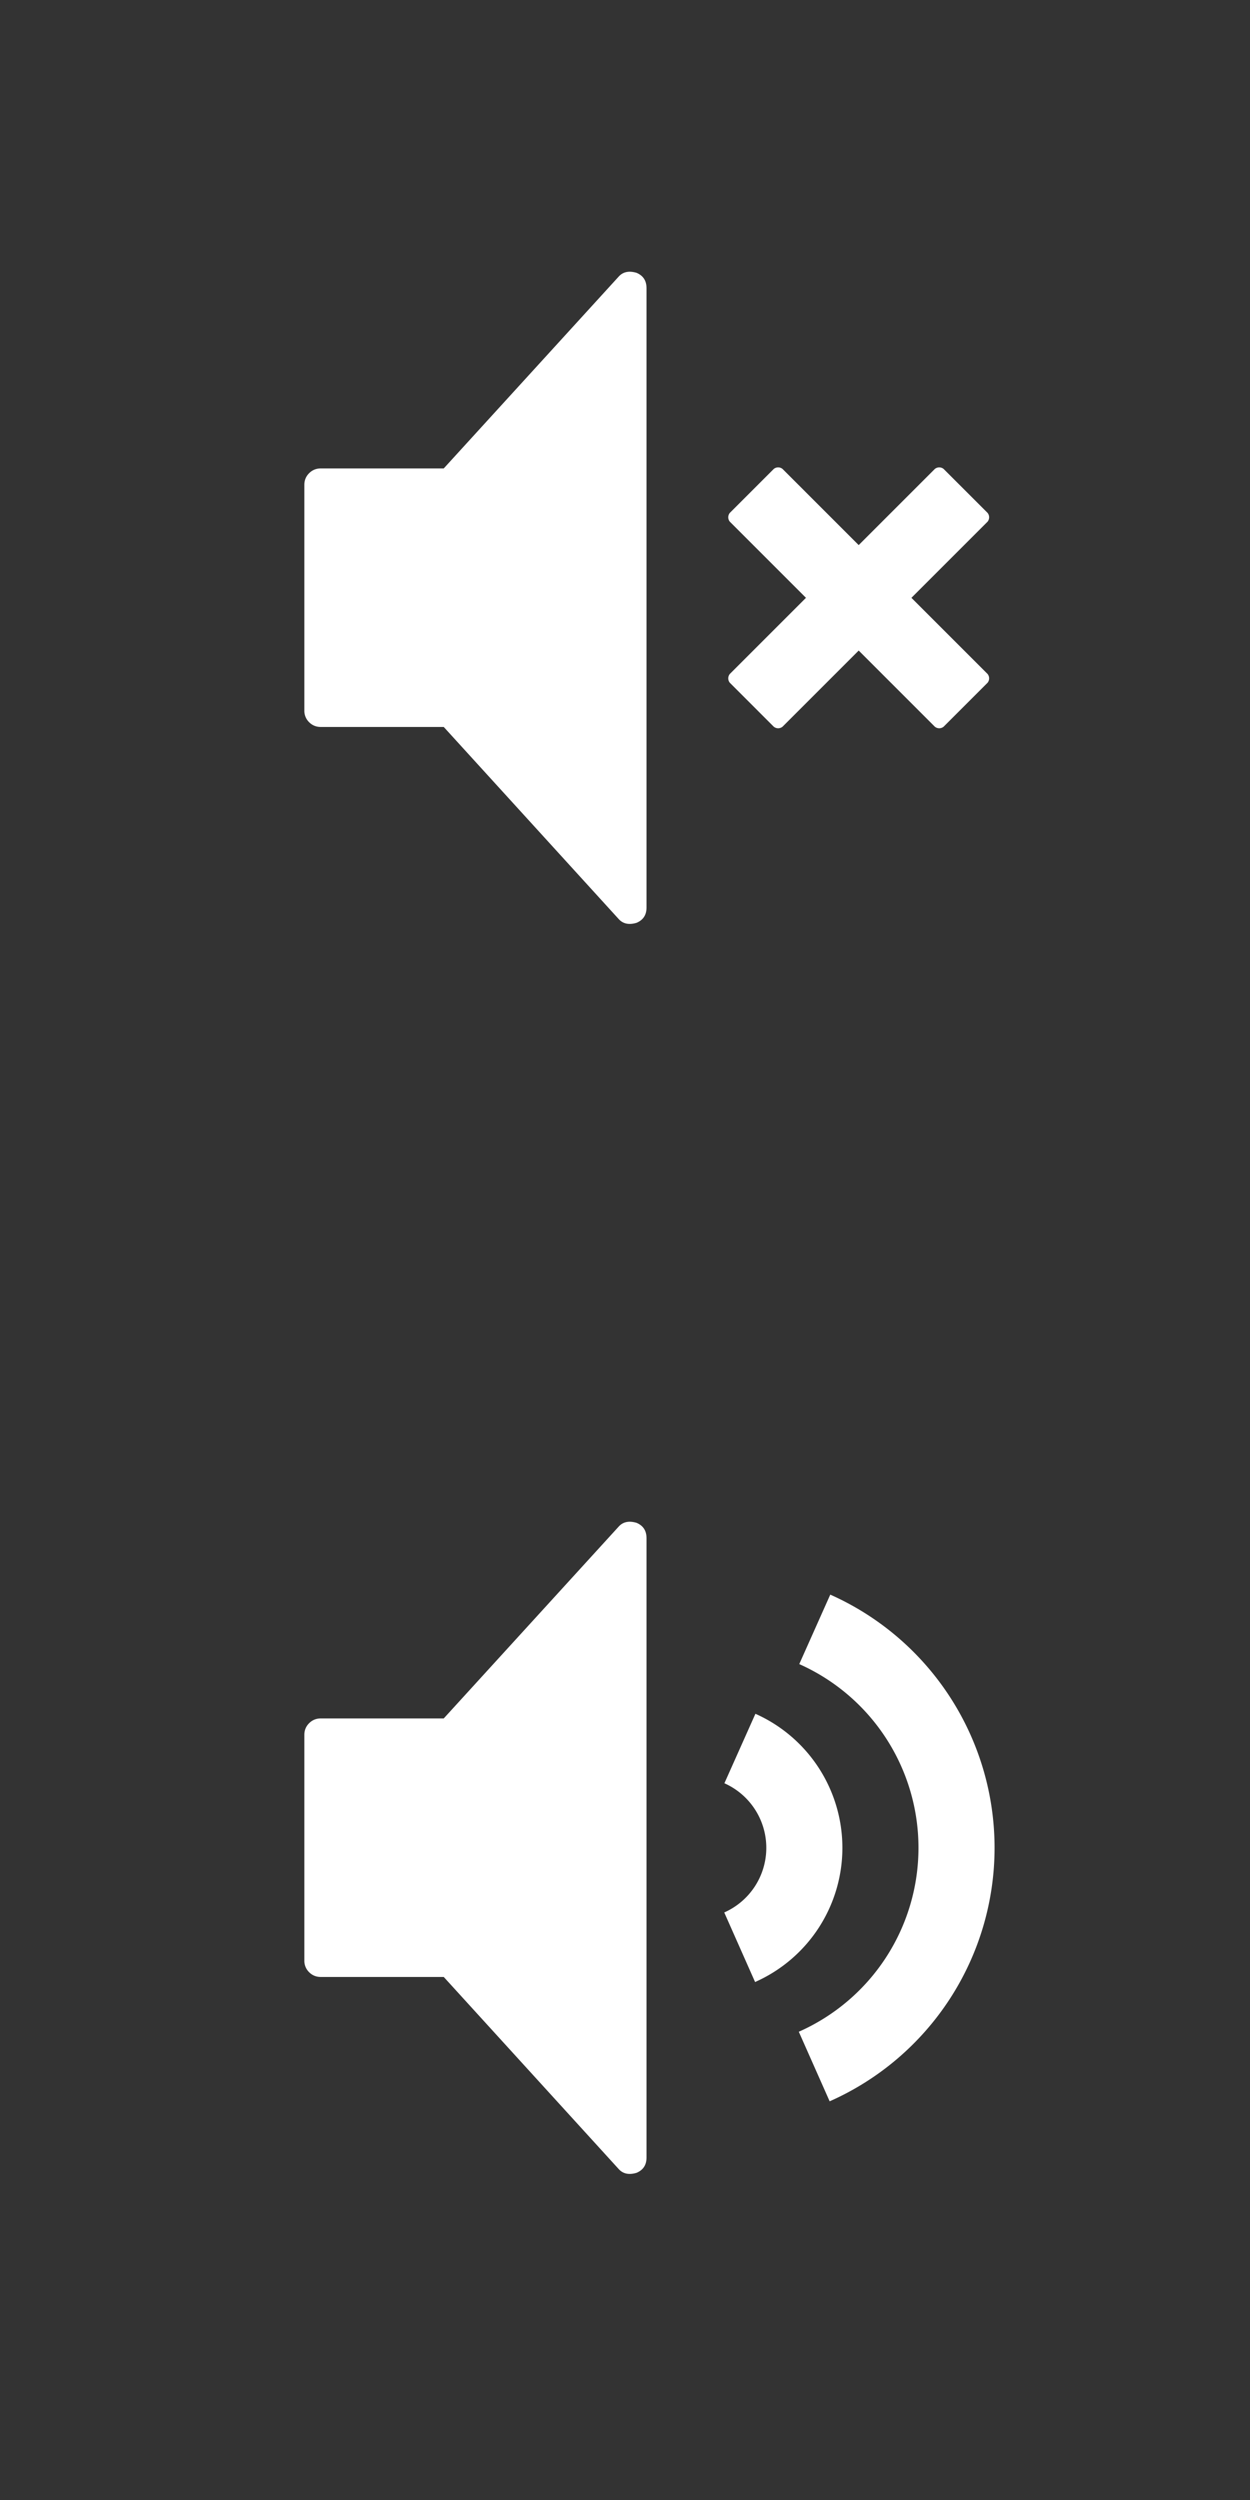 <?xml version="1.0"?>
<!--Icons from directory ""-->
 <svg
  xmlns="http://www.w3.org/2000/svg"
  width="38"
  height="76"
  viewBox="0 0 38 76"
>
  <rect x="0" y="0" width="38" height="76" fill="#333333" stroke="none"/>
  <svg height="38" viewBox="0 0 115 115" width="38" id="mute" y="0">
    <path
      d="M90.853 62.002a.637.637 0 010 .815l-4.036 4.036a.637.637 0 01-.815 0L79 59.851l-7.002 7.002a.637.637 0 01-.815 0l-4.036-4.036a.637.637 0 010-.815L74.149 55l-7.002-7.002a.637.637 0 010-.815l4.036-4.036a.637.637 0 01.815 0L79 50.149l7.002-7.002a.637.637 0 01.815 0l4.036 4.036a.637.637 0 010 .815L83.851 55l7.002 7.002zM59.48 26.507v56.986c0 .68-.305 1.148-.914 1.405-.703.211-1.253.094-1.651-.351L40.824 66.88H29.51c-.422 0-.78-.146-1.072-.439A1.458 1.458 0 0128 65.37V44.607c0-.422.146-.779.44-1.072.292-.292.65-.439 1.07-.439h11.314l16.09-17.643c.399-.445.95-.562 1.652-.351.609.257.913.726.913 1.405z"
      fill="#FFF"
    />
  </svg>
  <svg height="38" viewBox="0 0 115 115" width="38" id="volume" y="38">
    <g fill="#FFF">
      <path d="M59.48 26.507v56.986c0 .68-.305 1.148-.914 1.405-.703.211-1.253.094-1.651-.351L40.824 66.88H29.51c-.422 0-.78-.146-1.072-.439A1.458 1.458 0 0128 65.37V44.607c0-.422.146-.779.44-1.072.292-.292.65-.439 1.07-.439h11.314l16.09-17.643c.399-.445.95-.562 1.652-.351.609.257.913.726.913 1.405zM69.468 67.346l-2.837-6.4A6.501 6.501 0 0070.5 55a6.501 6.501 0 00-3.855-5.94l2.854-6.392A13.5 13.5 0 0177.5 55a13.5 13.5 0 01-8.032 12.346z" />
      <path d="M76.328 78.321l-2.838-6.4A18.503 18.503 0 0084.5 55a18.5 18.5 0 00-10.968-16.903l2.853-6.392A25.502 25.502 0 0191.5 55a25.502 25.502 0 01-15.172 23.321z" />
    </g>
  </svg>
</svg>
